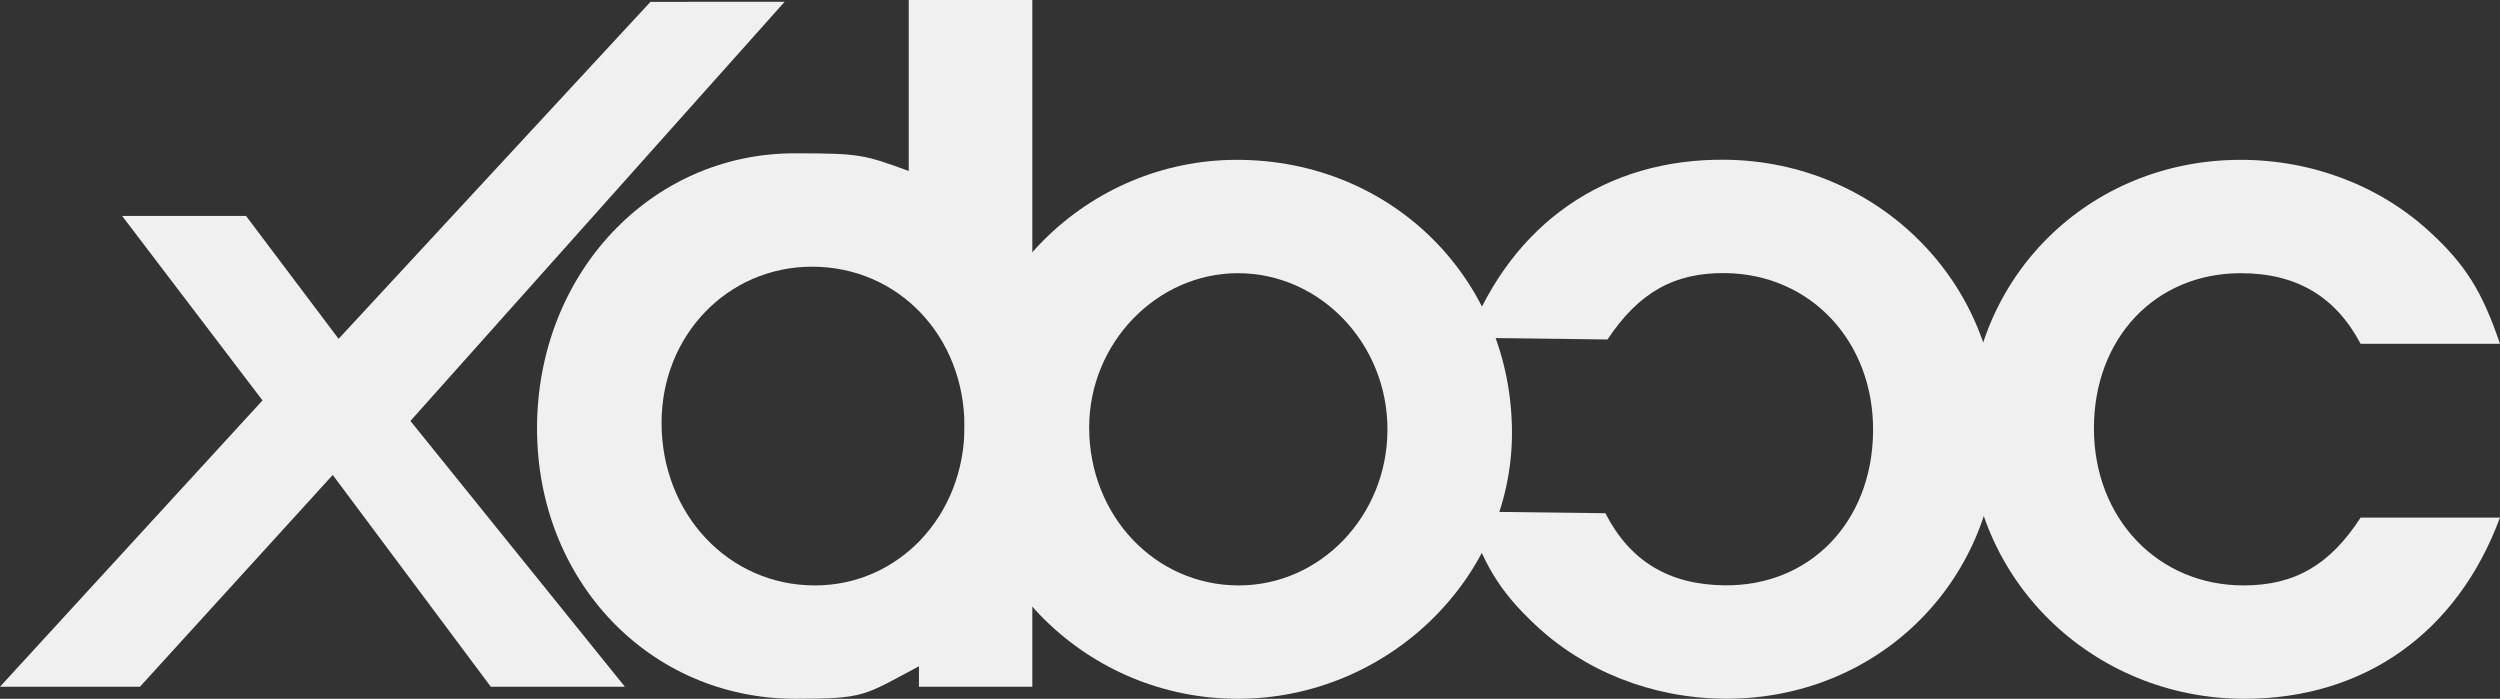 <?xml version="1.0" encoding="UTF-8" standalone="no"?>
<!-- Created with Inkscape (http://www.inkscape.org/) -->

<svg
   xmlns:dc="http://purl.org/dc/elements/1.1/"
   xmlns:cc="http://creativecommons.org/ns#"
   xmlns:rdf="http://www.w3.org/1999/02/22-rdf-syntax-ns#"
   xmlns:svg="http://www.w3.org/2000/svg"
   xmlns="http://www.w3.org/2000/svg"
   xmlns:sodipodi="http://sodipodi.sourceforge.net/DTD/sodipodi-0.dtd"
   xmlns:inkscape="http://www.inkscape.org/namespaces/inkscape"
   width="107.614"
   height="30.08"
   id="svg2"
   version="1.1"
   inkscape:version="0.48.3.1 r9886"
   sodipodi:docname="xdocc-logo-inv.svg">
  <rect width="100%" height="100%" fill="#333333" stroke="none"/>
  <defs
     id="defs4" />
  <sodipodi:namedview
     id="base"
     pagecolor="#ffffff"
     bordercolor="#666666"
     borderopacity="1.0"
     inkscape:pageopacity="0.0"
     inkscape:pageshadow="2"
     inkscape:zoom="128"
     inkscape:cx="30.164787"
     inkscape:cy="28.995514"
     inkscape:document-units="px"
     inkscape:current-layer="layer1"
     showgrid="true"
     showguides="true"
     inkscape:guide-bbox="true"
     inkscape:window-width="1268"
     inkscape:window-height="714"
     inkscape:window-x="298"
     inkscape:window-y="128"
     inkscape:window-maximized="0"
     fit-margin-top="0"
     fit-margin-left="0"
     fit-margin-right="0"
     fit-margin-bottom="0">
    <inkscape:grid
       type="xygrid"
       id="grid2988" />
  </sodipodi:namedview>
  <g
     inkscape:label="Layer 1"
     inkscape:groupmode="layer"
     id="layer1"
     transform="translate(-29.067,-314.378)">
    <g
       id="g2987">
      <path
         d="m 35.092,343.938 8.298,-9.115 6.803,9.115 5.772,0 -9.231,-11.44 16.109,-18.044 -5.777,0.004 -13.424,14.505 -3.985,-5.291 -5.334,0 6.044,7.942 -11.3,12.324"
         id="path2994"
         inkscape:connector-curvature="0"
         sodipodi:nodetypes="cccccccccccc"
         style="font-size:40px;font-style:normal;font-variant:normal;font-weight:600;font-stretch:normal;text-align:start;line-height:125%;letter-spacing:0px;word-spacing:0px;writing-mode:lr-tb;text-anchor:start;fill:#f0f0f0;fill-opacity:1;stroke:none;font-family:URW Gothic L;-inkscape-font-specification:URW Gothic L Semi-Bold" />
      <path
         sodipodi:nodetypes="cccssscccccsssc"
         d="m 75.504,314.378 -7.32,0 0,7.36 c -1.939,-0.71 -2.12,-0.76 -4.92,-0.76 -6.2,0 -11.08,5.2 -11.08,11.84 0,6.56 4.84,11.64 11.12,11.64 3,0 2.947,-0.136 5.32,-1.4 l 0,0.88 4.88,0 0,-29.56 m -9.48,11.48 c 3.72,0 6.56,3 6.56,6.88 0,3.84 -2.84,6.84 -6.44,6.84 -3.72,0 -6.6,-3.08 -6.6,-7 0,-3.76 2.84,-6.72 6.48,-6.72"
         style="font-size:40px;font-style:normal;font-variant:normal;font-weight:600;font-stretch:normal;text-align:start;line-height:125%;letter-spacing:0px;word-spacing:0px;writing-mode:lr-tb;text-anchor:start;fill:#f0f0f0;fill-opacity:1;stroke:none;font-family:URW Gothic L;-inkscape-font-specification:URW Gothic L Semi-Bold"
         id="path2996"
         inkscape:connector-curvature="0" />
      <path
         d="m 82.311,321.258 c -6.44,0 -11.72,5.24 -11.72,11.6 0,6.4 5.28,11.6 11.76,11.6 6.44,0 11.8,-5.2 11.8,-11.44 0,-6.6 -5.16,-11.76 -11.84,-11.76 m 0.04,4.88 c 3.56,0 6.44,3.04 6.44,6.72 0,3.72 -2.88,6.72 -6.4,6.72 -3.6,0 -6.44,-3 -6.44,-6.8 0,-3.64 2.92,-6.64 6.4,-6.64"
         style="font-size:40px;font-style:normal;font-variant:normal;font-weight:600;font-stretch:normal;text-align:start;line-height:125%;letter-spacing:0px;word-spacing:0px;writing-mode:lr-tb;text-anchor:start;fill:#f0f0f0;fill-opacity:1;stroke:none;font-family:URW Gothic L;-inkscape-font-specification:URW Gothic L Semi-Bold"
         id="path2998"
         inkscape:connector-curvature="0" />
      <path
         d="m 98.263,328.991 c 1.345,-2.024 2.876,-2.885 5.076,-2.857 3.68,0.045 6.404,2.959 6.356,6.839 -0.048,3.88 -2.722,6.647 -6.402,6.601 -2.4,-0.03 -4.067,-1.05 -5.122,-3.104 l -6,-0.074 c 0.732,2.249 1.438,3.418 2.94,4.837 2.135,2.027 5.041,3.183 8.121,3.221 6.559,0.081 11.742,-4.935 11.823,-11.455 0.08,-6.44 -5.136,-11.664 -11.696,-11.745 -5.16,-0.064 -9.194,2.727 -11.096,7.663 l 6,0.074"
         style="font-size:40px;font-style:normal;font-variant:normal;font-weight:600;font-stretch:normal;text-align:start;line-height:125%;letter-spacing:0px;word-spacing:0px;writing-mode:lr-tb;text-anchor:start;fill:#f0f0f0;fill-opacity:1;stroke:none;font-family:URW Gothic L;-inkscape-font-specification:URW Gothic L Semi-Bold"
         id="path3000"
         inkscape:connector-curvature="0" />
      <path
         d="m 130.681,336.658 c -1.32,2.04 -2.84,2.92 -5.04,2.92 -3.68,0 -6.44,-2.88 -6.44,-6.76 0,-3.88 2.64,-6.68 6.32,-6.68 2.4,0 4.08,1 5.16,3.04 l 6,0 c -0.76,-2.24 -1.48,-3.4 -3,-4.8 -2.16,-2 -5.08,-3.12 -8.16,-3.12 -6.56,0 -11.68,5.08 -11.68,11.6 0,6.44 5.28,11.6 11.84,11.6 5.16,0 9.16,-2.84 11,-7.8 l -6,0"
         style="font-size:40px;font-style:normal;font-variant:normal;font-weight:600;font-stretch:normal;text-align:start;line-height:125%;letter-spacing:0px;word-spacing:0px;writing-mode:lr-tb;text-anchor:start;fill:#f0f0f0;fill-opacity:1;stroke:none;font-family:URW Gothic L;-inkscape-font-specification:URW Gothic L Semi-Bold"
         id="path3002"
         inkscape:connector-curvature="0" />
    </g>
  </g>
</svg>
